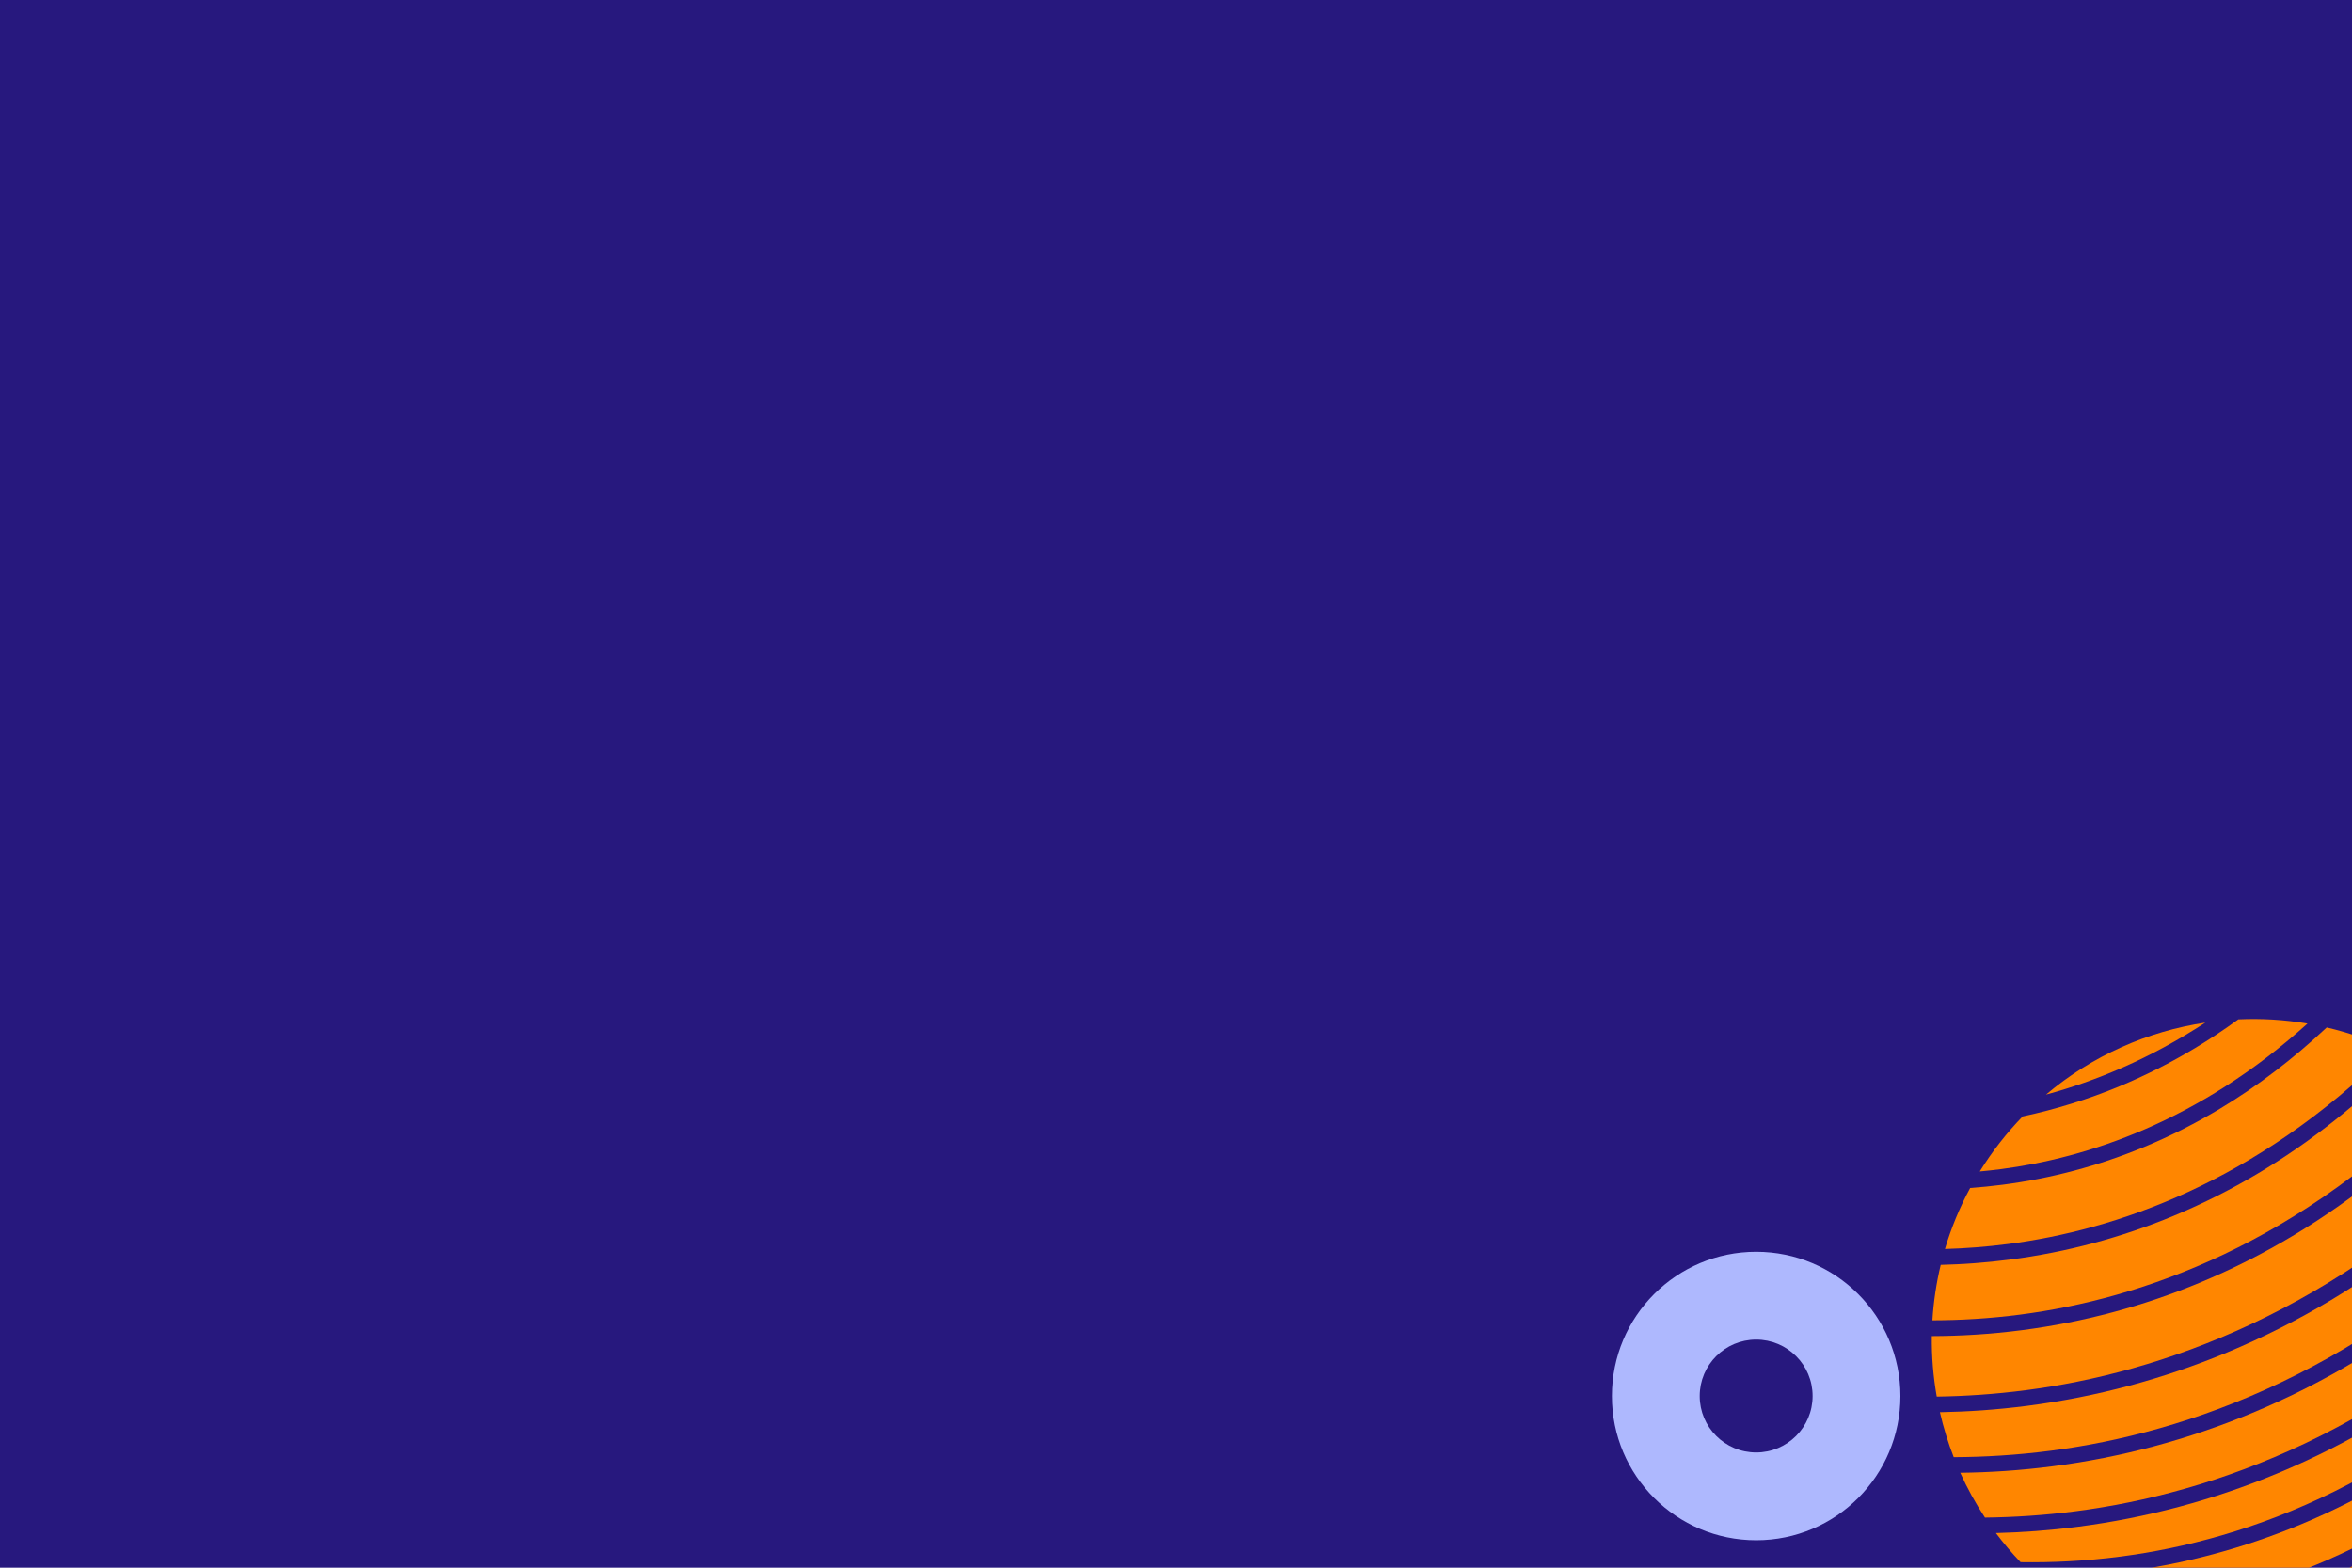 <?xml version="1.0" encoding="utf-8"?>
<!-- Generator: Adobe Illustrator 27.5.0, SVG Export Plug-In . SVG Version: 6.00 Build 0)  -->
<svg version="1.1" xmlns="http://www.w3.org/2000/svg" xmlns:xlink="http://www.w3.org/1999/xlink" x="0px" y="0px"
	 viewBox="0 0 750 500" style="enable-background:new 0 0 750 500;" xml:space="preserve">
<g id="BACKGROUND">
	<g>
		<g>
			<rect style="fill:#27187e;" width="750" height="500"/>
		</g>
	</g>
</g>
<g id="OBJECTS">
	<g>
		<defs>
			<rect id="SVGID_1_" width="750" height="500"/>
		</defs>
		<clipPath id="SVGID_00000041282596442874184900000001797169420369134466_">
			<use xlink:href="#SVGID_1_"  style="overflow:visible;"/>
		</clipPath>
		<g style="clip-path:url(#SVGID_00000041282596442874184900000001797169420369134466_);">
			<g>
				<path style="fill:#ff86005c;" d="M646.095,443.379c42.069-5.491,99.009-24.418,152.72-79.591
					c-3.89-4.895-8.276-9.495-13.156-13.722c-16.735,17.558-34.786,32.209-54.009,43.772c-9.761,5.873-19.834,10.963-30.166,15.253
					c-18.16,7.54-37.139,12.614-56.733,15.153c-10.18,1.318-19.808,1.862-28.738,1.892c-0.082,6.47,0.445,12.931,1.574,19.293
					C626.553,445.3,636.104,444.683,646.095,443.379z"/>
				<path style="fill:#ff86005c;" d="M654.104,462.671c42.771-5.583,100.909-25.055,155.401-82.382
					c-2.221-4.285-4.761-8.436-7.608-12.416c-18.041,18.512-37.422,34.039-57.997,46.416c-10.942,6.582-22.231,12.287-33.813,17.096
					c-20.354,8.45-41.625,14.139-63.586,16.983c-9.754,1.263-19.098,1.883-27.906,2.041c1.113,4.866,2.583,9.659,4.401,14.336
					C632.709,464.706,643.142,464.102,654.104,462.671z"/>
				<path style="fill:#ff86005c;" d="M662.114,481.963c42.691-5.571,100.695-24.983,155.1-82.065
					c-1.401-5.027-3.188-9.959-5.354-14.747c-18.593,19.404-38.631,35.605-59.95,48.432c-10.94,6.581-22.229,12.287-33.812,17.096
					c-20.354,8.45-41.625,14.137-63.587,16.982c-10.317,1.337-20.177,1.953-29.425,2.064c2.225,4.935,4.853,9.718,7.878,14.296
					C642.116,483.912,651.884,483.298,662.114,481.963z"/>
				<path style="fill:#ff86005c;" d="M781.759,346.85c-4.736-3.715-9.698-6.941-14.823-9.698
					c-14.387,14.538-29.792,26.799-46.123,36.623c-8.976,5.401-18.235,10.08-27.735,14.024
					c-16.697,6.933-34.149,11.599-52.165,13.933c-7.724,1.001-15.103,1.516-22.064,1.683c-1.406,5.835-2.285,11.754-2.651,17.688
					c8.776-0.02,18.213-0.549,28.147-1.846C682.173,414.314,733.515,397.158,781.759,346.85z"/>
				<path style="fill:#ff86005c;" d="M741.135,503.553c-16.697,6.932-34.148,11.598-52.166,13.933
					c-5.786,0.749-11.379,1.224-16.75,1.487c8.029,4.072,16.436,7,25.001,8.811c1.649-0.169,3.31-0.352,4.995-0.572
					c30.337-3.973,71.623-17.846,110.271-58.754c2.751-6.3,4.824-12.796,6.237-19.386c-15.441,16.235-32.102,29.777-49.853,40.456
					C759.896,494.928,750.635,499.607,741.135,503.553z"/>
				<path style="fill:#ff86005c;" d="M772.023,507.918c-7.796,4.691-15.838,8.756-24.092,12.182
					c-10.387,4.313-21.115,7.597-32.115,9.869c31.275,0.794,62.517-12.685,83.316-39.187c1.818-2.317,3.515-4.69,5.101-7.107
					C794.029,493.037,783.281,501.146,772.023,507.918z"/>
				<path style="fill:#ff86005c;" d="M676.382,496.425c39.571-5.17,93.928-23.704,144.058-79.569
					c-0.392-3.747-0.984-7.473-1.784-11.157c-18.25,18.847-37.881,34.628-58.736,47.175c-10.941,6.583-22.229,12.288-33.812,17.097
					c-20.353,8.45-41.625,14.138-63.588,16.982c-9.08,1.177-17.807,1.796-26.075,2.004c2.417,3.223,5.044,6.327,7.878,9.291
					C654.184,498.397,664.957,497.917,676.382,496.425z"/>
				<path style="fill:#ff86005c;" d="M820.244,440.029c0.66-5.401,0.883-10.834,0.684-16.246
					c-17.636,19.096-36.772,34.912-57.24,47.226c-9.762,5.872-19.832,10.963-30.166,15.253
					c-18.16,7.539-37.139,12.613-56.733,15.152c-9.628,1.247-18.766,1.804-27.286,1.885c1.833,1.666,3.736,3.28,5.716,4.834
					c2.785,2.186,5.648,4.204,8.576,6.058c7.752-0.059,16.056-0.556,24.769-1.694C724.741,507.766,774.384,490.861,820.244,440.029z
					"/>
				<path style="fill:#ff86005c;" d="M735.806,326.453c-7.306-1.245-14.698-1.686-22.045-1.344c-4.519,3.282-9.125,6.353-13.824,9.179
					c-7.795,4.69-15.839,8.755-24.091,12.181c-9.992,4.149-20.303,7.341-30.864,9.602c-2.484,2.563-4.861,5.277-7.114,8.147
					c-2.391,3.047-4.576,6.19-6.569,9.408c2.245-0.204,4.523-0.449,6.84-0.752C665.197,369.331,700.967,357.906,735.806,326.453z"/>
				<path style="fill:#ff86005c;" d="M652.427,349.114c15.739-4.262,33.099-11.39,50.805-22.966
					C684.843,328.915,667.175,336.656,652.427,349.114z"/>
				<path style="fill:#ff86005c;" d="M762.203,334.763c-6.561-3.101-13.355-5.446-20.266-7.064
					c-10.731,10.063-22.078,18.715-33.99,25.882c-7.797,4.69-15.839,8.755-24.092,12.182c-14.503,6.021-29.661,10.073-45.312,12.102
					c-3.519,0.455-6.951,0.788-10.298,1.03c-3.389,6.272-6.066,12.794-8.041,19.458c6.449-0.189,13.237-0.687,20.3-1.609
					C674.072,392.353,719.229,377.484,762.203,334.763z"/>
			</g>
		</g>		
		<g style="clip-path:url(#SVGID_00000041282596442874184900000001797169420369134466_);">
		</g>
	</g>
	<g>
		<path style="fill:#aeb8fe5c;" d="M560,399.25c-25.405,0-46,20.595-46,46s20.595,46,46,46c25.405,0,46-20.595,46-46
			S585.405,399.25,560,399.25z M560,463.25c-9.941,0-18-8.059-18-18s8.059-18,18-18s18,8.059,18,18S569.941,463.25,560,463.25z"/>
	</g>	
</g>
</svg>
